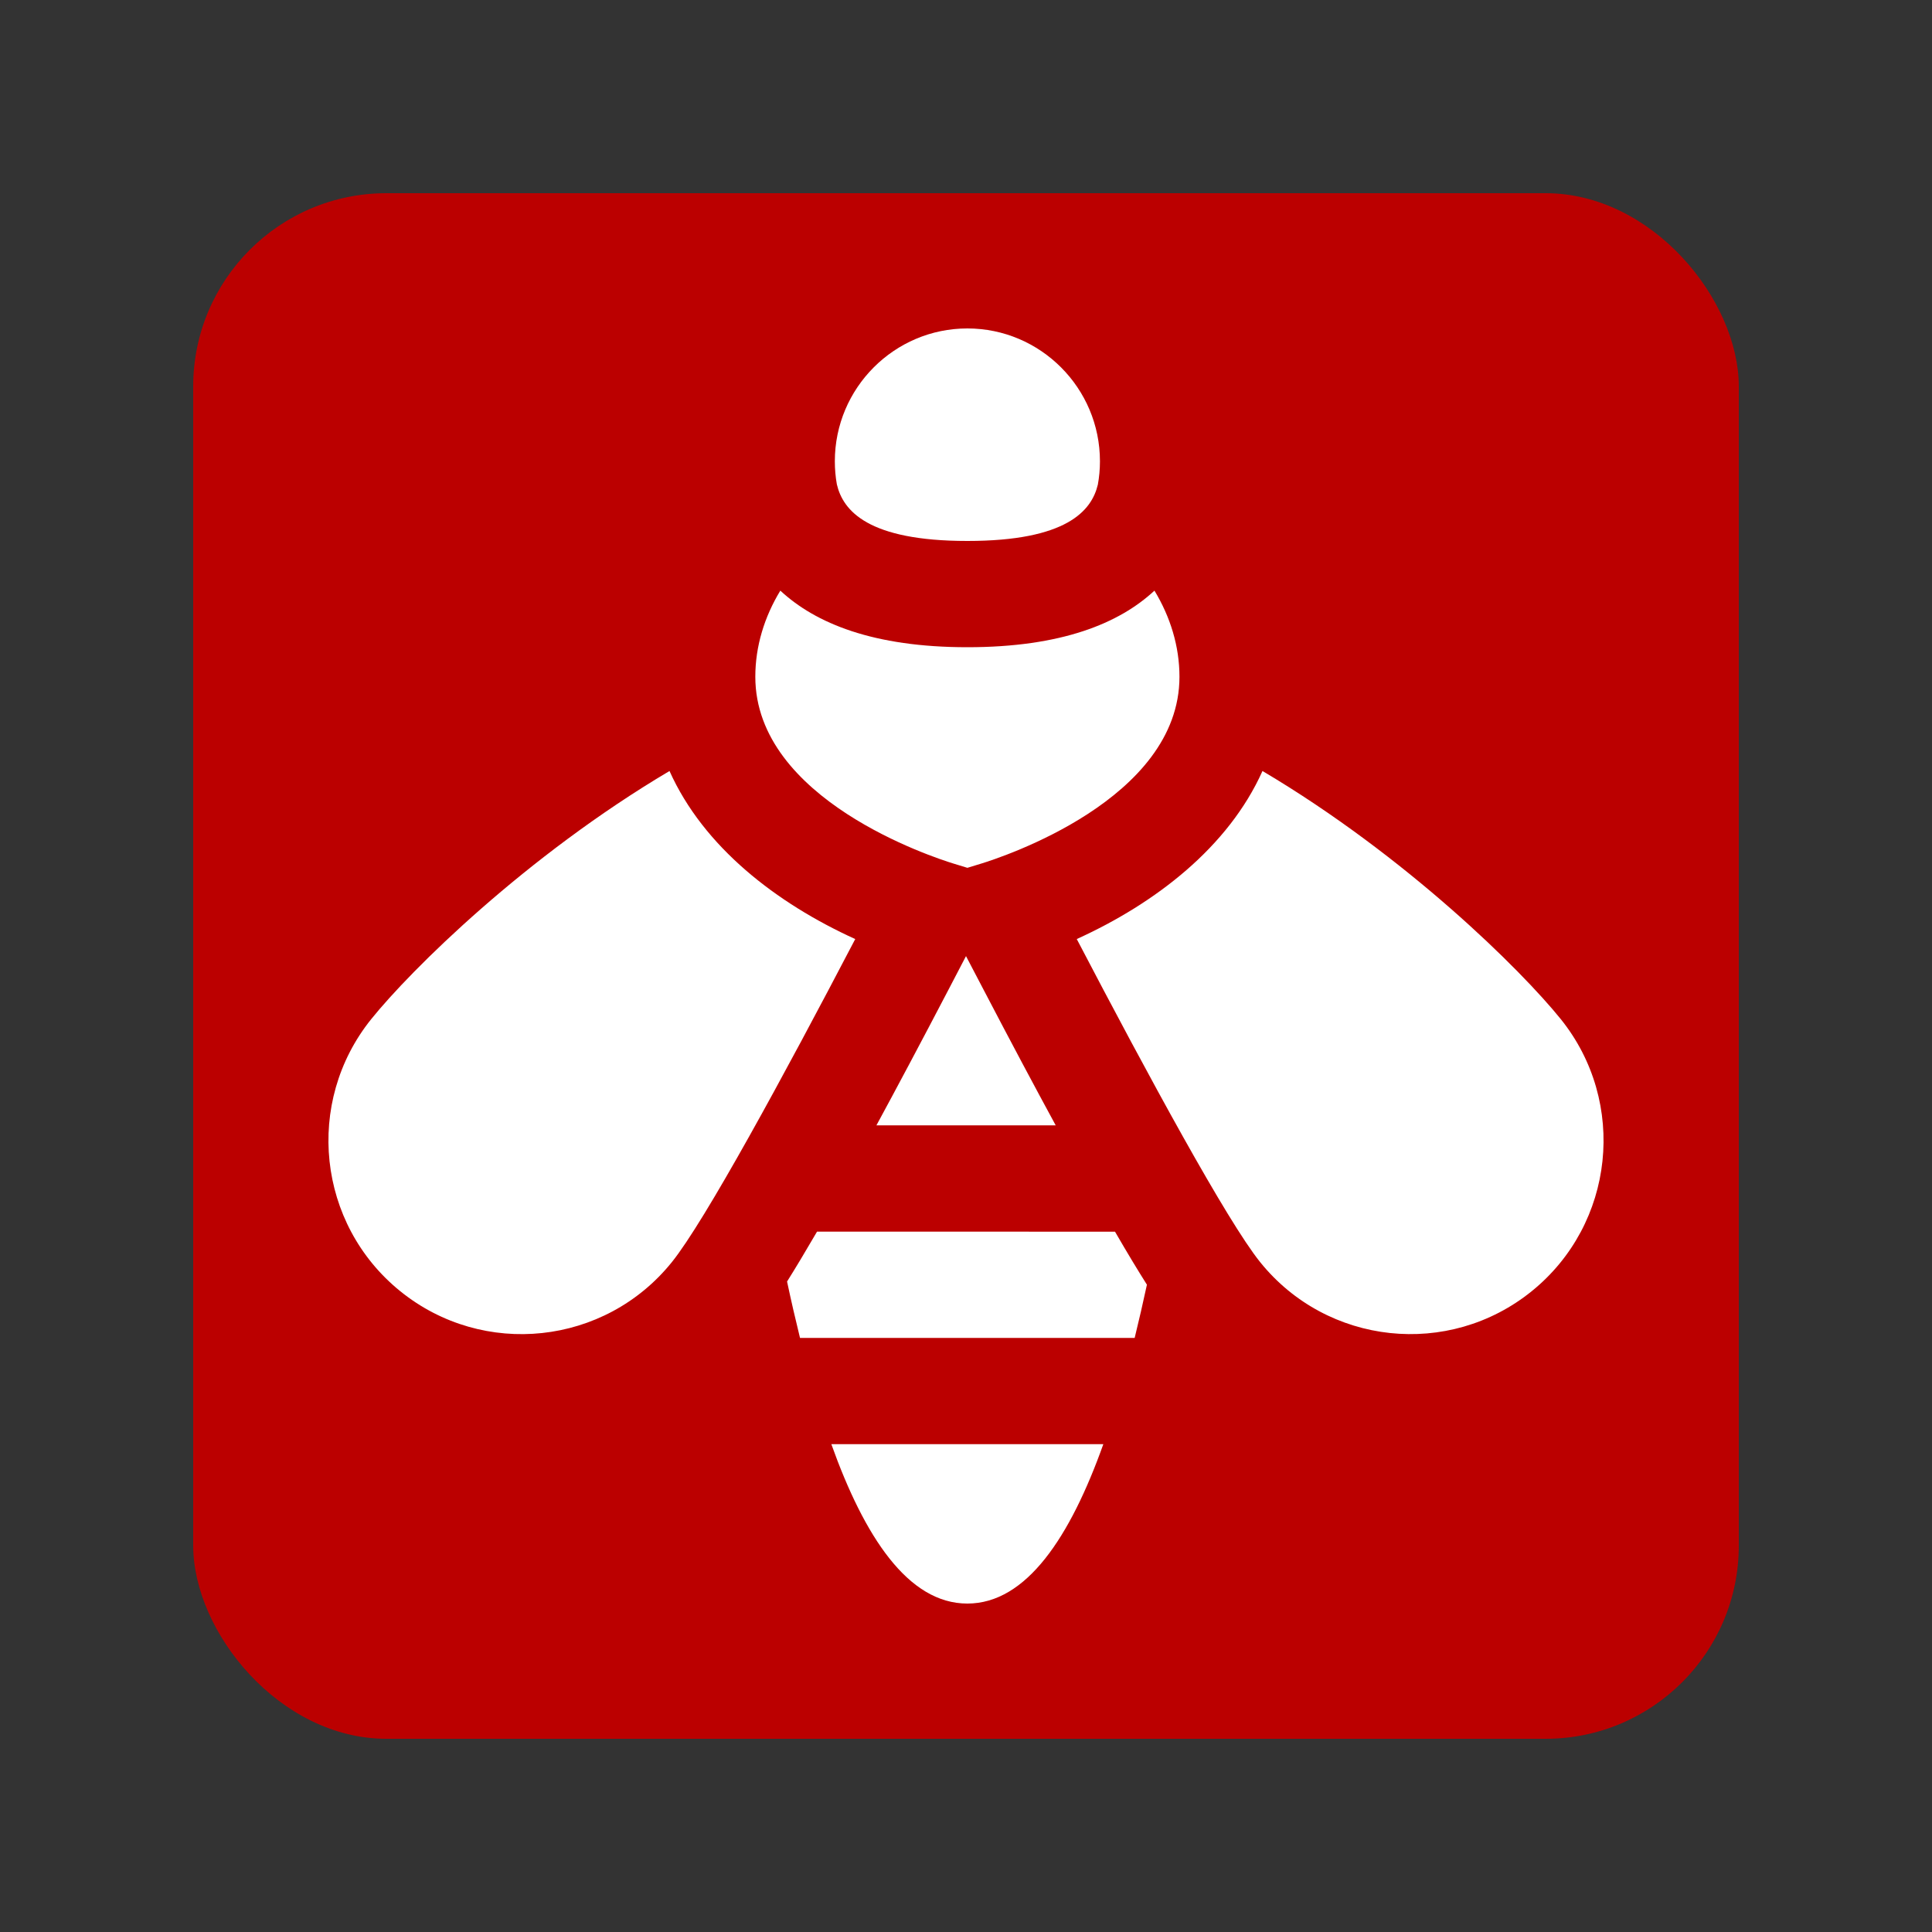 <?xml version="1.0" encoding="UTF-8" standalone="no"?>
<!-- Created with Inkscape (http://www.inkscape.org/) -->

<svg
   width="100mm"
   height="100mm"
   viewBox="0 0 100 100"
   version="1.1"
   id="svg1"
   inkscape:version="1.3.2 (091e20ef0f, 2023-11-25, custom)"
   sodipodi:docname="Icon.svg"
   inkscape:export-filename="Icon.png"
   inkscape:export-xdpi="130.048"
   inkscape:export-ydpi="130.048"
   xmlns:inkscape="http://www.inkscape.org/namespaces/inkscape"
   xmlns:sodipodi="http://sodipodi.sourceforge.net/DTD/sodipodi-0.dtd"
   xmlns="http://www.w3.org/2000/svg"
   xmlns:svg="http://www.w3.org/2000/svg">
  <rect x="0" y="0" width="100" height="100" fill="#333333" stroke="none"/>
  <sodipodi:namedview
     id="namedview1"
     pagecolor="#ffffff"
     bordercolor="#000000"
     borderopacity="0.25"
     inkscape:showpageshadow="2"
     inkscape:pageopacity="0.0"
     inkscape:pagecheckerboard="0"
     inkscape:deskcolor="#d1d1d1"
     inkscape:document-units="mm"
     inkscape:zoom="1.4324916"
     inkscape:cx="319.72264"
     inkscape:cy="138.91879"
     inkscape:window-width="1920"
     inkscape:window-height="1008"
     inkscape:window-x="0"
     inkscape:window-y="0"
     inkscape:window-maximized="1"
     inkscape:current-layer="layer1" />
  <defs
     id="defs1" />
  <g
     inkscape:label="Layer 1"
     inkscape:groupmode="layer"
     id="layer1">
    <rect
       style="display:inline;fill:#bb0000;fill-opacity:1;stroke-width:0.265;stroke-dasharray:none;paint-order:stroke fill markers"
       id="rect1"
       width="80"
       height="80"
       x="10"
       y="10"
       rx="10"
       ry="10" />
    <path
       d="m 50,49.488 0.873,1.669 c 1.454,2.786 2.7,5.123 3.771,7.092 h -9.281 c 1.068,-1.969 2.313,-4.309 3.768,-7.095 z M 34.654,39.907 c -7.437,4.406 -13.392,10.299 -15.437,12.84 -3.466,4.304 -2.796,10.612 1.501,14.086 4.295,3.473 10.59,2.802 14.056,-1.504 1.71,-2.123 5.793,-9.641 9.493,-16.723 -4.078,-1.856 -7.849,-4.763 -9.613,-8.698 z M 50.069,83 c 3.065,0 5.329,-3.457 7.039,-8.25 H 43.03 C 44.742,79.543 47.004,83 50.069,83 Z M 80.783,52.747 c -2.047,-2.541 -8.002,-8.434 -15.437,-12.84 -1.765,3.935 -5.533,6.845 -9.613,8.698 3.699,7.081 7.783,14.6 9.493,16.723 3.466,4.304 9.762,4.978 14.056,1.504 4.295,-3.473 4.967,-9.782 1.501,-14.086 z M 42.289,63.75 c -0.615,1.056 -1.122,1.9 -1.551,2.582 0.209,0.984 0.434,1.961 0.67,2.918 h 17.322 c 0.222,-0.905 0.434,-1.826 0.634,-2.755 -0.447,-0.707 -0.991,-1.601 -1.652,-2.744 z m 14.534,-38.657 c 0.072,-0.396 0.11,-0.8 0.11,-1.218 C 56.933,20.085 53.853,17 50.072,17 c -3.782,0 -6.861,3.085 -6.861,6.875 0,0.407 0.035,0.806 0.104,1.193 0.316,1.353 1.592,2.932 6.756,2.932 5.135,0 6.427,-1.562 6.751,-2.907 z M 50.072,33.5 c -4.871,0 -7.865,-1.24 -9.682,-2.929 -0.823,1.353 -1.295,2.876 -1.295,4.458 0,6.353 9.215,9.35 10.266,9.672 l 0.711,0.217 0.711,-0.217 c 1.051,-0.322 10.266,-3.319 10.266,-9.672 0,-1.581 -0.475,-3.105 -1.295,-4.458 C 57.937,32.262 54.946,33.5 50.072,33.5 Z"
       id="path1"
       style="fill:#ffffff;fill-opacity:1;stroke-width:2.747" />
  </g>
</svg>
